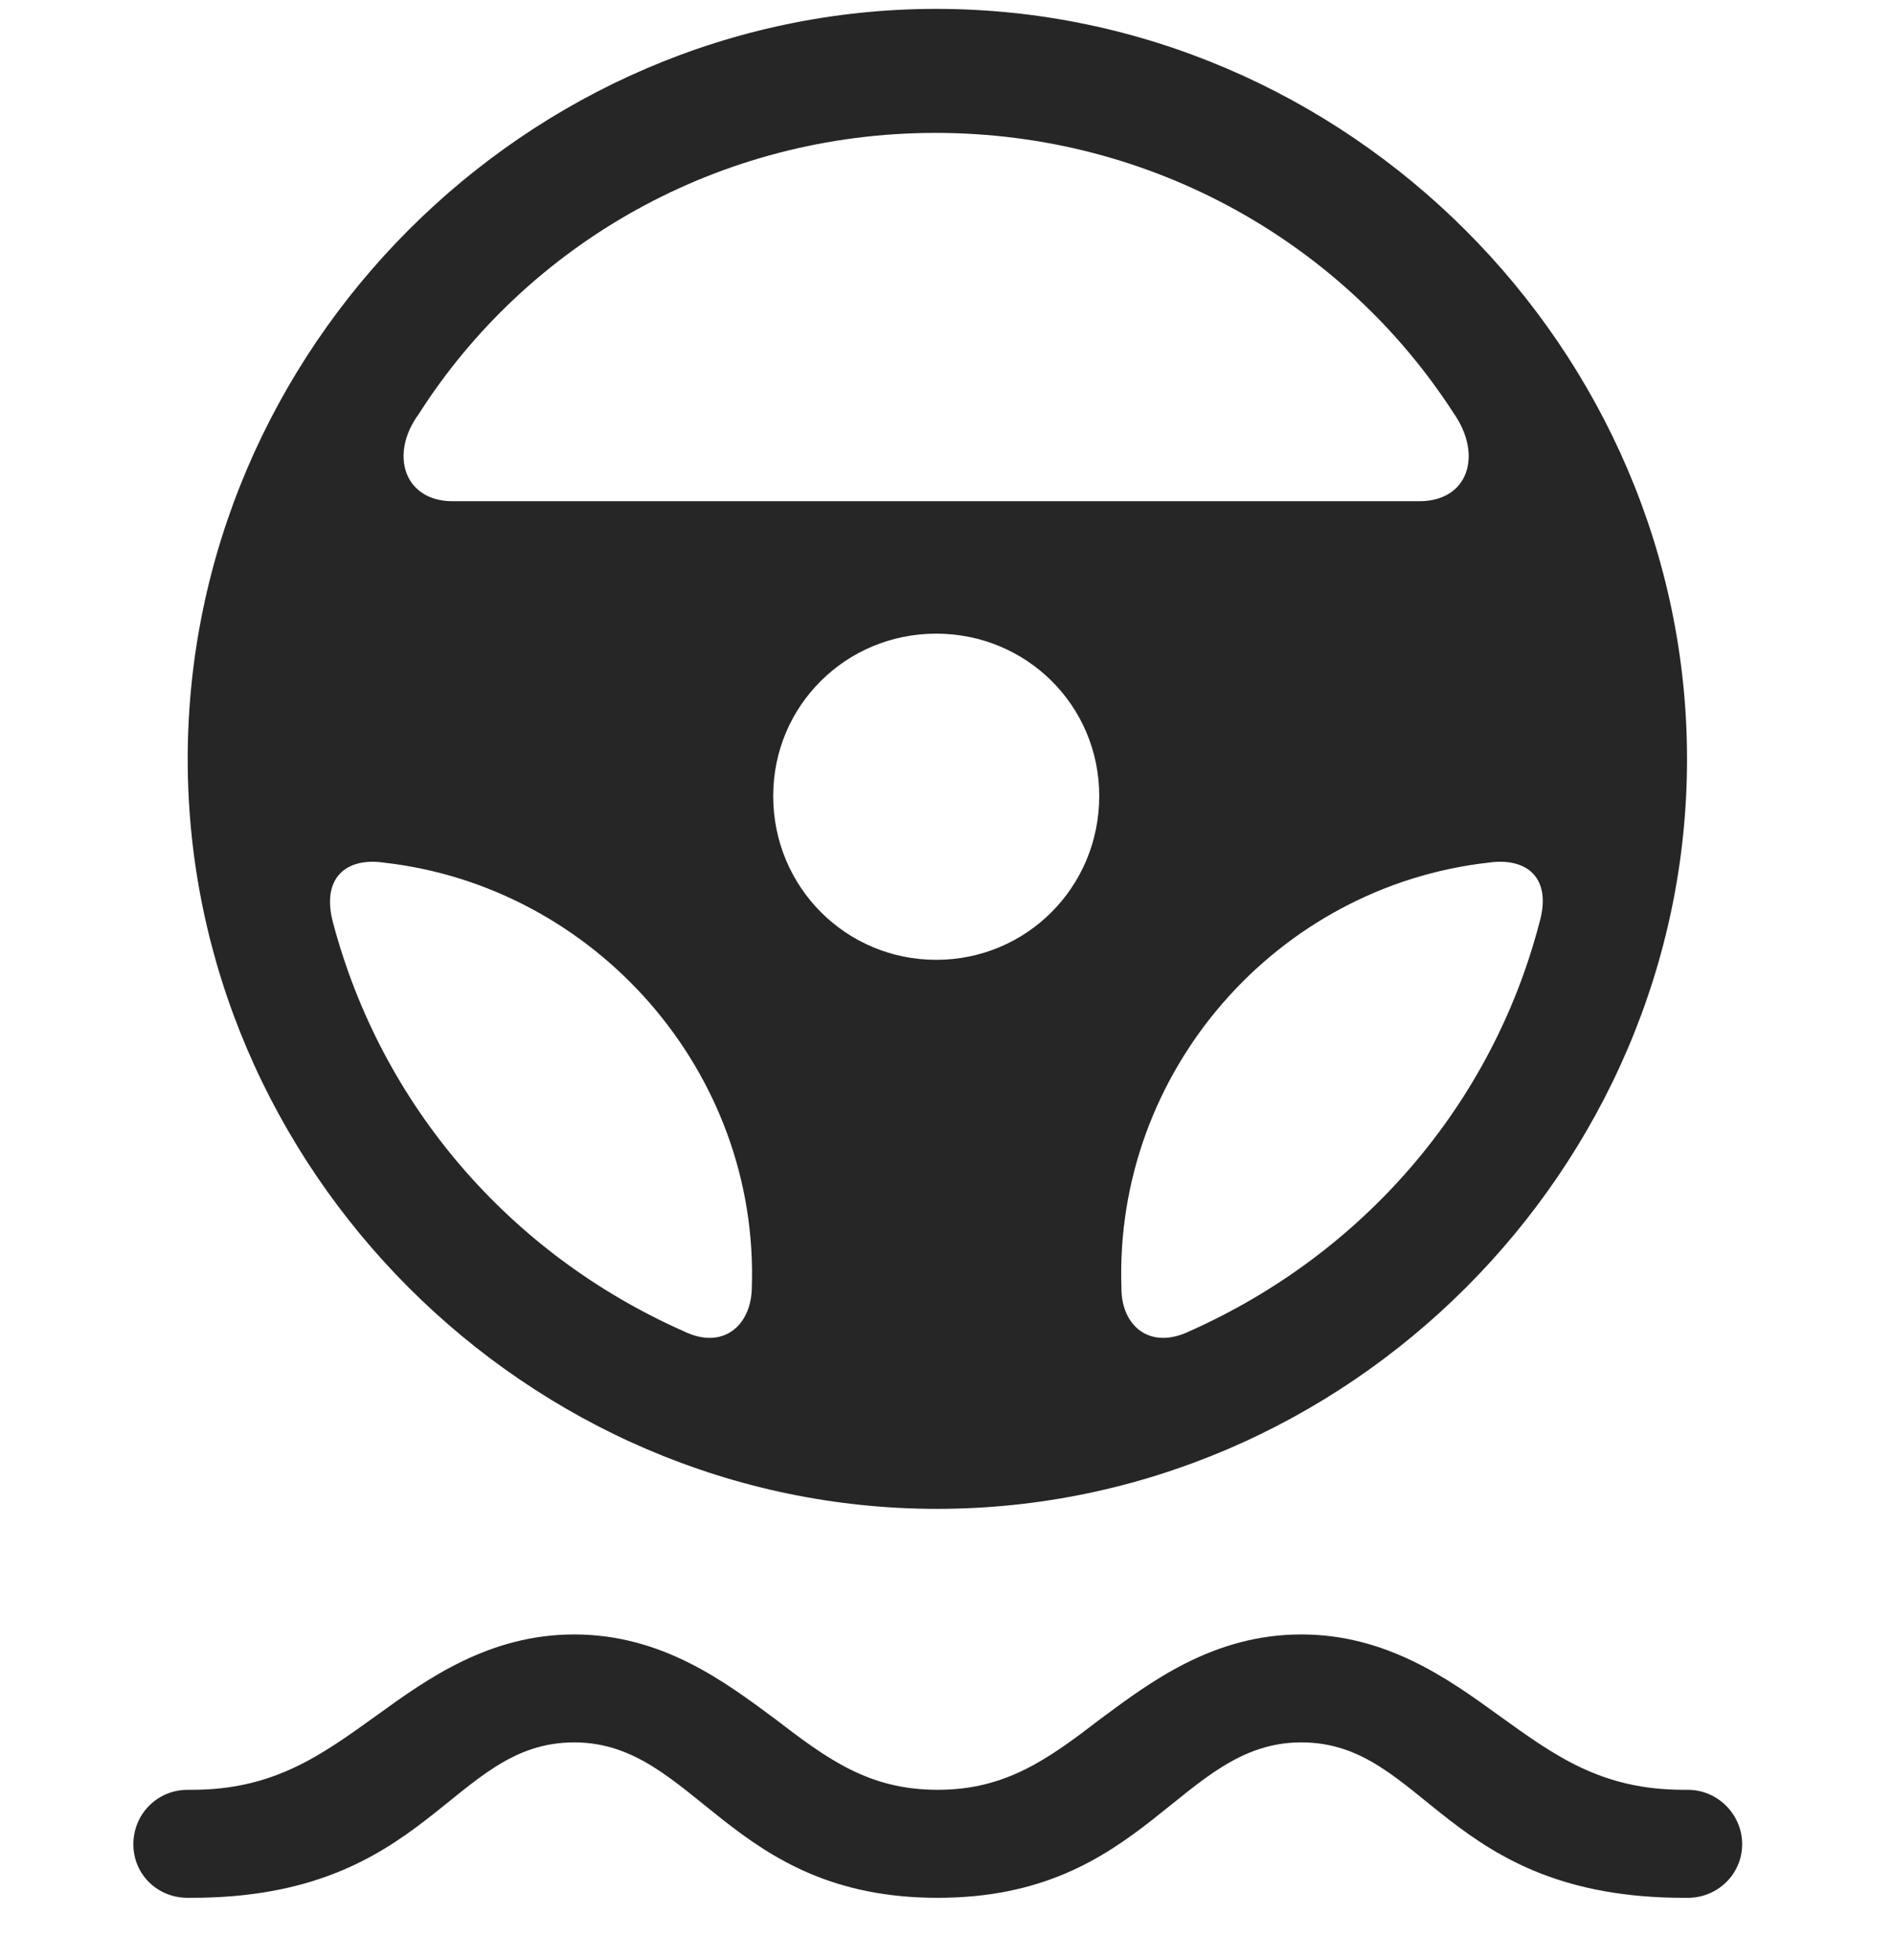 <svg width="29" height="30" viewBox="0 0 29 30" fill="currentColor" xmlns="http://www.w3.org/2000/svg">
<g clip-path="url(#clip0_2207_35980)">
<path d="M14.358 29.046C17.546 29.046 18.061 26.667 19.925 26.667C21.823 26.667 22.128 29.046 25.784 29.046H25.843C26.3 29.046 26.675 28.683 26.675 28.226C26.675 27.768 26.3 27.393 25.843 27.393H25.784C24.519 27.393 23.815 26.878 22.936 26.245C22.175 25.694 21.226 25.015 19.925 25.015C18.577 25.015 17.616 25.741 16.855 26.304C16.046 26.925 15.401 27.393 14.358 27.393C13.304 27.393 12.671 26.925 11.862 26.304C11.101 25.741 10.14 25.015 8.792 25.015C7.491 25.015 6.542 25.694 5.78 26.245C4.901 26.878 4.187 27.393 2.933 27.393H2.874C2.405 27.393 2.042 27.768 2.042 28.226C2.042 28.683 2.405 29.046 2.874 29.046H2.933C6.577 29.046 6.894 26.667 8.792 26.667C10.655 26.667 11.159 29.046 14.358 29.046ZM14.347 23.093C20.628 23.093 25.831 17.89 25.831 11.62C25.831 5.339 20.616 0.136 14.335 0.136C8.065 0.136 2.874 5.339 2.874 11.62C2.874 17.89 8.077 23.093 14.347 23.093ZM6.413 6.335C8.065 3.745 10.995 2.034 14.323 2.034C17.663 2.034 20.593 3.745 22.257 6.323C22.702 6.956 22.491 7.671 21.73 7.671H6.929C6.19 7.671 5.956 6.956 6.413 6.335ZM14.335 14.69C12.952 14.69 11.839 13.577 11.839 12.183C11.839 10.8 12.952 9.698 14.335 9.698C15.718 9.698 16.831 10.8 16.831 12.183C16.831 13.577 15.718 14.69 14.335 14.69ZM5.101 14.128C4.913 13.437 5.3 13.12 5.874 13.202C9.108 13.565 11.628 16.401 11.511 19.718C11.499 20.292 11.065 20.667 10.468 20.374C7.796 19.19 5.839 16.905 5.101 14.128ZM23.569 14.128C22.843 16.905 20.874 19.19 18.214 20.374C17.605 20.667 17.171 20.292 17.171 19.718C17.054 16.401 19.55 13.565 22.796 13.202C23.382 13.12 23.769 13.437 23.569 14.128Z" fill="currentColor" fill-opacity="0.85"/>
</g>
<defs>
<clipPath id="clip0_2207_35980">
<rect width="24.633" height="28.934" fill="currentColor" transform="translate(2.042 0.136)"/>
</clipPath>
</defs>
</svg>
